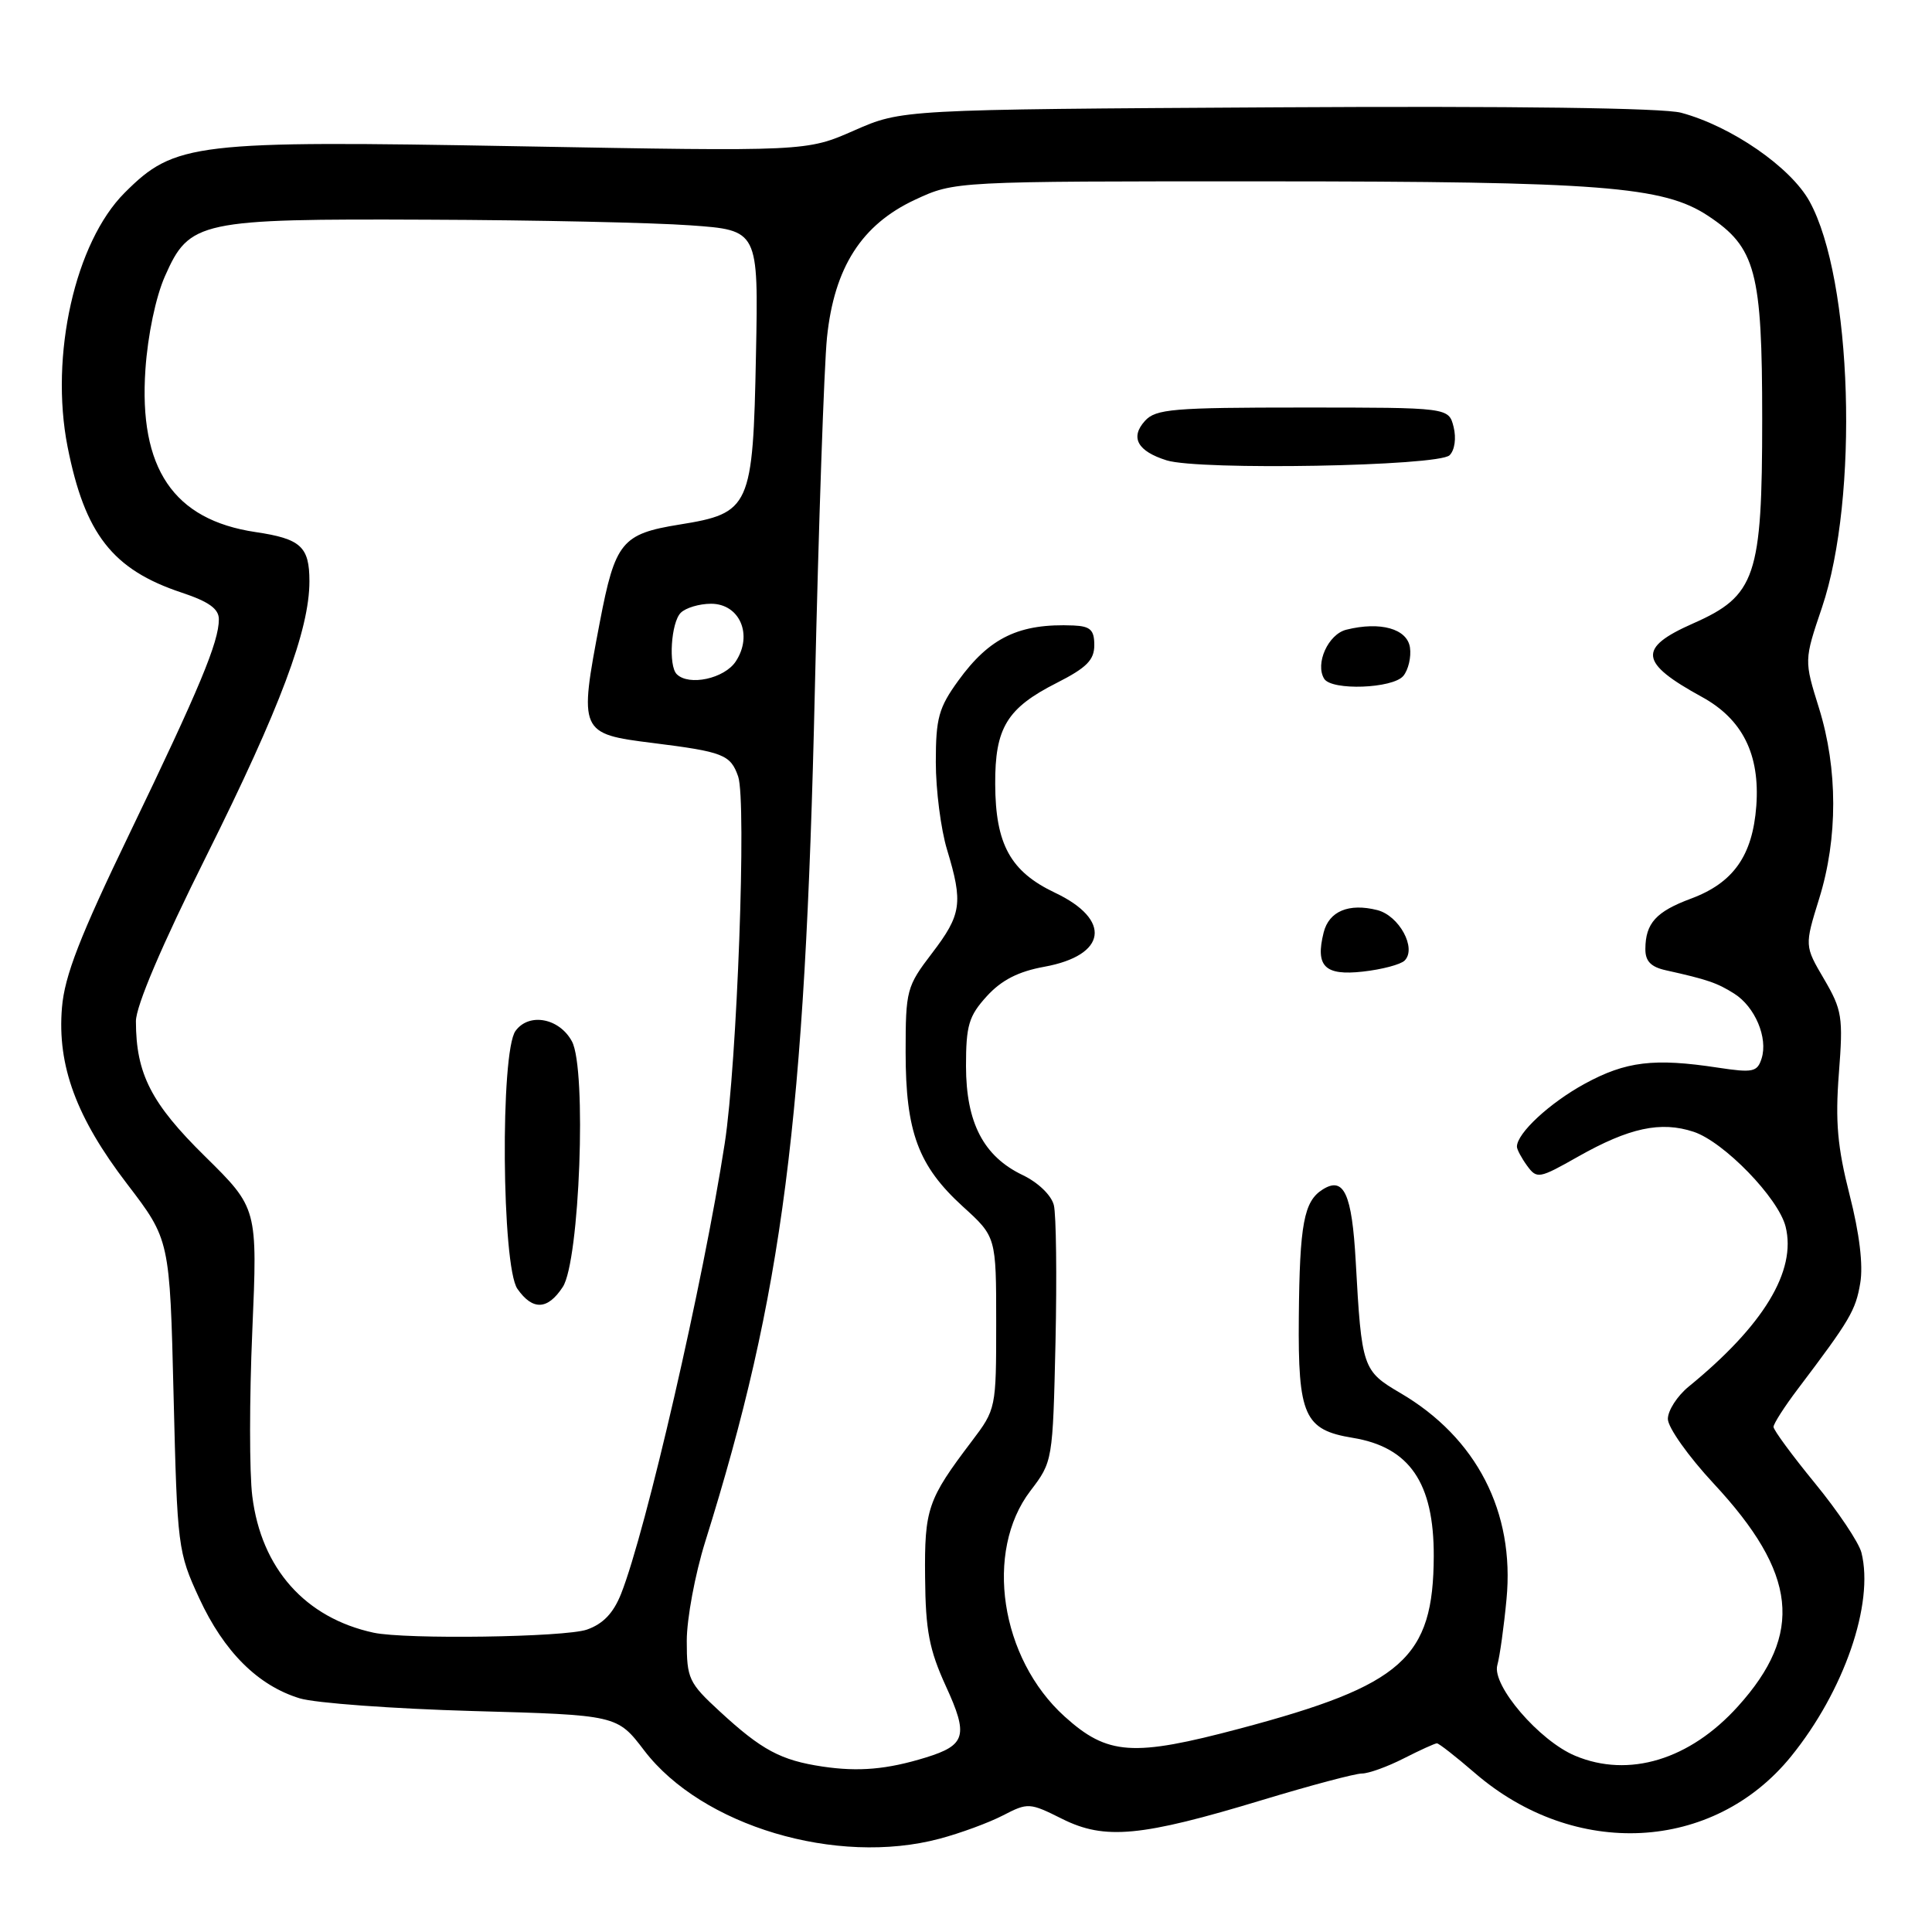 <?xml version="1.0" encoding="UTF-8" standalone="no"?>
<!DOCTYPE svg PUBLIC "-//W3C//DTD SVG 1.1//EN" "http://www.w3.org/Graphics/SVG/1.1/DTD/svg11.dtd" >
<svg xmlns="http://www.w3.org/2000/svg" xmlns:xlink="http://www.w3.org/1999/xlink" version="1.1" viewBox="0 0 256 256">
 <g >
 <path fill="currentColor"
d=" M 124.50 243.64 C 127.25 242.91 131.03 241.52 132.90 240.55 C 136.21 238.84 136.42 238.85 140.76 241.02 C 146.39 243.83 151.20 243.38 167.26 238.51 C 173.63 236.58 179.57 235.00 180.46 235.00 C 181.35 235.00 183.84 234.10 186.00 233.00 C 188.16 231.90 190.14 231.00 190.40 231.00 C 190.66 231.00 192.91 232.76 195.40 234.91 C 208.64 246.37 227.03 245.42 237.32 232.74 C 244.34 224.09 248.35 212.50 246.65 205.73 C 246.31 204.39 243.55 200.27 240.52 196.57 C 237.48 192.86 235.00 189.49 235.00 189.07 C 235.00 188.65 236.46 186.37 238.25 184.01 C 245.15 174.89 245.88 173.64 246.49 170.03 C 246.90 167.65 246.39 163.43 245.08 158.32 C 243.47 151.99 243.17 148.62 243.66 142.24 C 244.24 134.76 244.09 133.83 241.70 129.74 C 239.11 125.33 239.11 125.33 241.05 119.07 C 243.54 111.08 243.53 101.88 241.03 93.84 C 239.05 87.50 239.05 87.50 241.42 80.50 C 246.34 65.93 245.45 36.98 239.77 26.68 C 237.27 22.15 229.42 16.73 222.76 14.94 C 220.41 14.30 200.51 14.04 169.26 14.22 C 119.50 14.51 119.50 14.51 113.18 17.29 C 106.86 20.07 106.86 20.07 68.66 19.38 C 25.70 18.60 23.16 18.90 16.52 25.54 C 9.95 32.11 6.58 47.10 8.95 59.18 C 11.24 70.77 14.92 75.48 24.06 78.52 C 27.67 79.72 29.00 80.67 29.00 82.06 C 29.00 85.06 26.44 91.20 17.24 110.29 C 10.57 124.11 8.56 129.29 8.21 133.52 C 7.57 141.21 10.11 148.09 16.85 156.89 C 22.50 164.28 22.50 164.28 23.00 184.89 C 23.49 205.02 23.57 205.65 26.40 211.78 C 29.68 218.87 34.18 223.35 39.72 225.04 C 41.80 225.67 52.11 226.42 62.64 226.72 C 81.78 227.25 81.78 227.25 85.37 231.96 C 92.99 241.94 110.85 247.28 124.50 243.64 Z  M 109.00 234.08 C 103.45 233.25 100.93 231.90 95.36 226.76 C 91.26 222.99 91.00 222.42 91.00 217.42 C 91.00 214.50 92.10 208.59 93.44 204.30 C 103.73 171.42 106.68 148.53 107.97 91.50 C 108.47 69.50 109.20 48.45 109.58 44.72 C 110.54 35.43 114.17 29.76 121.26 26.46 C 126.50 24.02 126.50 24.02 167.50 24.03 C 212.20 24.04 220.40 24.68 226.33 28.60 C 232.65 32.78 233.50 35.98 233.50 55.50 C 233.50 76.44 232.65 78.94 224.32 82.62 C 216.97 85.87 217.21 87.80 225.50 92.34 C 230.89 95.29 233.22 99.96 232.72 106.79 C 232.23 113.37 229.69 116.98 224.07 119.07 C 219.44 120.79 218.04 122.33 218.02 125.73 C 218.00 127.36 218.75 128.13 220.75 128.57 C 226.28 129.80 227.54 130.24 229.79 131.66 C 232.55 133.40 234.29 137.52 233.42 140.26 C 232.85 142.05 232.27 142.17 227.64 141.47 C 219.18 140.18 215.44 140.63 209.99 143.60 C 205.34 146.14 201.00 150.16 201.00 151.94 C 201.00 152.31 201.61 153.45 202.35 154.47 C 203.65 156.24 203.93 156.19 209.10 153.26 C 215.88 149.43 220.06 148.53 224.42 149.97 C 228.43 151.30 235.64 158.73 236.60 162.53 C 238.07 168.40 233.68 175.64 223.75 183.74 C 222.24 184.98 221.00 186.90 221.00 188.02 C 221.00 189.14 223.73 192.99 227.07 196.58 C 238.15 208.49 239.02 216.43 230.29 226.10 C 223.91 233.18 215.83 235.63 208.72 232.65 C 203.97 230.67 197.67 223.33 198.40 220.65 C 198.73 219.47 199.28 215.53 199.62 211.90 C 200.73 200.36 195.66 190.50 185.55 184.58 C 180.55 181.65 180.42 181.26 179.64 167.14 C 179.14 158.15 178.07 155.83 175.25 157.62 C 172.77 159.18 172.21 162.20 172.10 174.53 C 171.98 187.58 172.82 189.47 179.24 190.52 C 186.77 191.75 190.01 196.48 189.98 206.20 C 189.93 219.71 185.89 223.30 164.31 229.04 C 150.10 232.82 146.76 232.59 141.06 227.44 C 132.54 219.74 130.40 205.59 136.53 197.55 C 139.49 193.67 139.50 193.60 139.86 177.82 C 140.05 169.10 139.95 160.94 139.64 159.69 C 139.31 158.37 137.56 156.69 135.52 155.71 C 130.33 153.23 128.01 148.78 128.00 141.27 C 128.00 135.86 128.37 134.63 130.75 132.01 C 132.70 129.87 134.92 128.73 138.38 128.10 C 146.67 126.59 147.35 121.87 139.79 118.29 C 133.89 115.49 131.90 111.88 131.87 103.90 C 131.83 96.45 133.42 93.83 140.02 90.49 C 143.98 88.48 145.00 87.46 145.00 85.48 C 145.00 83.47 144.48 82.98 142.25 82.88 C 135.05 82.58 131.13 84.46 126.98 90.19 C 124.38 93.78 124.00 95.15 124.00 100.99 C 124.00 104.67 124.67 109.89 125.49 112.59 C 127.63 119.65 127.41 121.18 123.50 126.30 C 120.13 130.71 120.00 131.20 120.00 139.42 C 120.00 149.98 121.67 154.48 127.57 159.86 C 132.00 163.88 132.00 163.88 132.00 175.29 C 132.00 186.62 131.98 186.73 128.75 190.99 C 122.91 198.70 122.49 199.91 122.58 209.03 C 122.64 216.06 123.13 218.60 125.33 223.42 C 128.34 229.97 127.98 231.24 122.67 232.88 C 117.54 234.46 113.79 234.79 109.00 234.08 Z  M 186.12 127.28 C 187.75 125.65 185.39 121.32 182.49 120.59 C 178.72 119.64 176.10 120.74 175.39 123.56 C 174.27 128.05 175.53 129.31 180.60 128.74 C 183.12 128.46 185.60 127.80 186.12 127.28 Z  M 185.95 89.56 C 186.61 88.76 187.01 87.07 186.83 85.81 C 186.47 83.31 182.90 82.31 178.39 83.44 C 175.99 84.04 174.23 87.94 175.46 89.94 C 176.45 91.54 184.56 91.24 185.95 89.56 Z  M 192.08 60.32 C 192.76 59.64 192.98 58.06 192.61 56.57 C 191.96 54.00 191.96 54.00 172.64 54.00 C 155.41 54.00 153.14 54.19 151.71 55.77 C 149.72 57.97 150.72 59.79 154.59 61.00 C 158.90 62.35 190.63 61.78 192.08 60.32 Z  M 49.50 216.34 C 40.45 214.38 34.62 207.84 33.43 198.25 C 33.04 195.18 33.04 185.34 33.43 176.38 C 34.13 160.09 34.13 160.09 27.17 153.23 C 20.03 146.21 18.02 142.28 18.01 135.33 C 18.00 133.32 21.44 125.25 27.39 113.33 C 37.13 93.78 41.00 83.46 41.00 77.02 C 41.00 72.43 39.86 71.39 33.85 70.50 C 22.98 68.88 18.37 62.06 19.27 48.94 C 19.58 44.41 20.64 39.34 21.86 36.59 C 25.10 29.26 26.38 28.98 56.72 29.11 C 70.90 29.16 86.55 29.50 91.50 29.86 C 100.50 30.50 100.50 30.50 100.17 47.00 C 99.77 67.23 99.43 68.00 90.02 69.51 C 82.39 70.74 81.51 71.83 79.48 82.43 C 76.69 97.03 76.78 97.24 86.50 98.45 C 95.84 99.62 96.80 99.99 97.81 102.89 C 98.94 106.14 97.67 140.92 96.03 151.51 C 93.20 169.85 85.60 202.84 82.30 211.18 C 81.28 213.75 79.91 215.18 77.77 215.93 C 74.85 216.95 53.74 217.25 49.50 216.34 Z  M 74.57 170.53 C 76.81 167.12 77.76 141.69 75.79 138.00 C 74.13 134.90 70.10 134.14 68.31 136.60 C 66.27 139.38 66.48 167.81 68.56 170.78 C 70.58 173.67 72.57 173.59 74.57 170.53 Z  M 89.67 89.33 C 88.55 88.21 88.92 82.48 90.20 81.20 C 90.86 80.54 92.67 80.00 94.22 80.00 C 98.02 80.00 99.80 84.13 97.50 87.63 C 96.01 89.92 91.28 90.94 89.67 89.33 Z "/>
</g>
</svg>